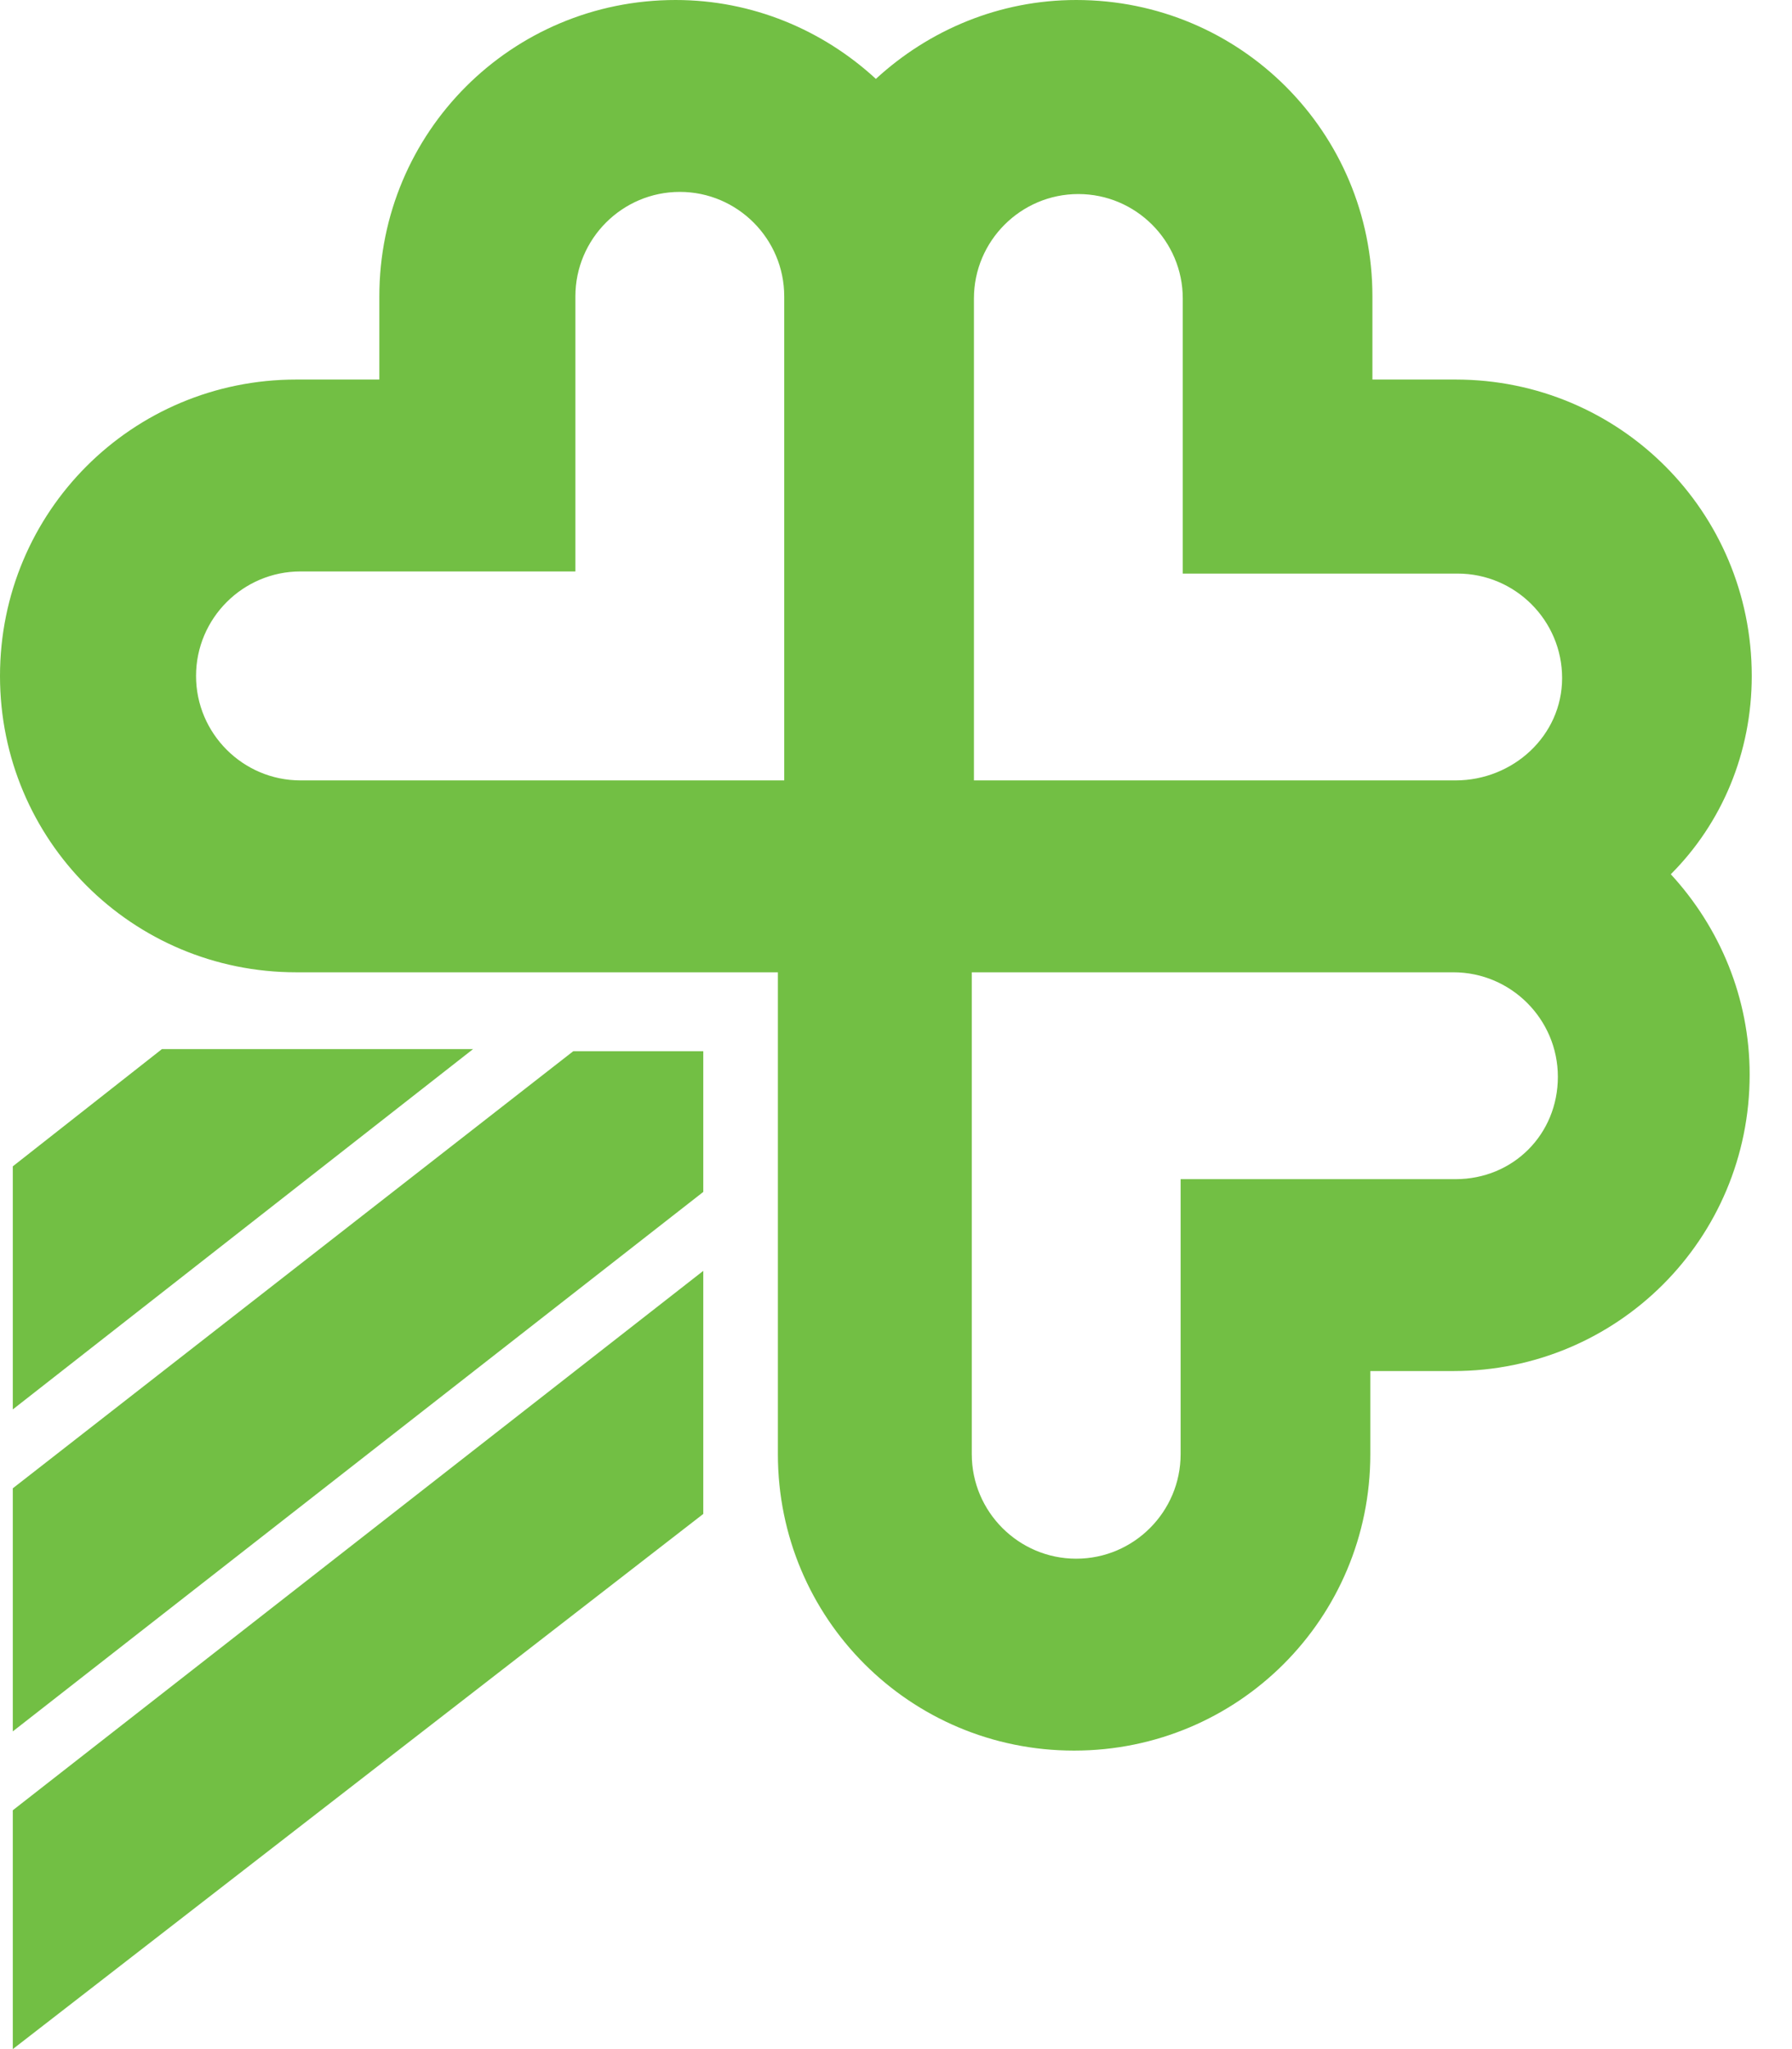 <svg width="35" height="40" viewBox="0 0 35 40" fill="none" xmlns="http://www.w3.org/2000/svg">
<path d="M34.214 13.195C34.214 9.99 31.634 7.409 28.429 7.409H26.805V5.786C26.805 2.581 24.225 0 21.02 0C19.521 0 18.148 0.583 17.107 1.54C16.067 0.583 14.693 0 13.195 0C9.99 0 7.409 2.581 7.409 5.786V7.409H5.786C2.581 7.409 0 9.99 0 13.195C0 16.4 2.581 18.98 5.786 18.98H15.193V28.387C15.193 31.592 17.773 34.173 20.978 34.173C24.183 34.173 26.764 31.592 26.764 28.387V26.764H28.387C31.592 26.764 34.173 24.183 34.173 20.978C34.173 19.48 33.59 18.106 32.633 17.066C33.632 16.067 34.214 14.693 34.214 13.195ZM15.276 15.234H5.869C4.745 15.234 3.829 14.318 3.829 13.195C3.829 12.071 4.745 11.155 5.869 11.155H11.238V5.786C11.238 4.662 12.154 3.746 13.278 3.746C14.402 3.746 15.317 4.662 15.317 5.786V15.234H15.276ZM28.429 23.018H23.059V28.387C23.059 29.511 22.144 30.427 21.02 30.427C19.896 30.427 18.98 29.511 18.98 28.387V18.98H28.387C29.511 18.98 30.427 19.896 30.427 21.02C30.427 22.144 29.553 23.018 28.429 23.018ZM28.429 15.234H19.022V5.827C19.022 4.703 19.938 3.788 21.061 3.788C22.185 3.788 23.101 4.703 23.101 5.827V11.197H28.47C29.594 11.197 30.51 12.112 30.51 13.236C30.51 14.36 29.553 15.234 28.429 15.234ZM0.25 22.768V27.513L9.24 20.479H3.163L0.25 22.768ZM0.25 29.053V33.798L13.736 23.267V20.52H11.197L0.25 29.053ZM0.25 40L13.736 29.553V24.808L0.25 35.338V40Z" fill="#72BF44"/>
</svg>
